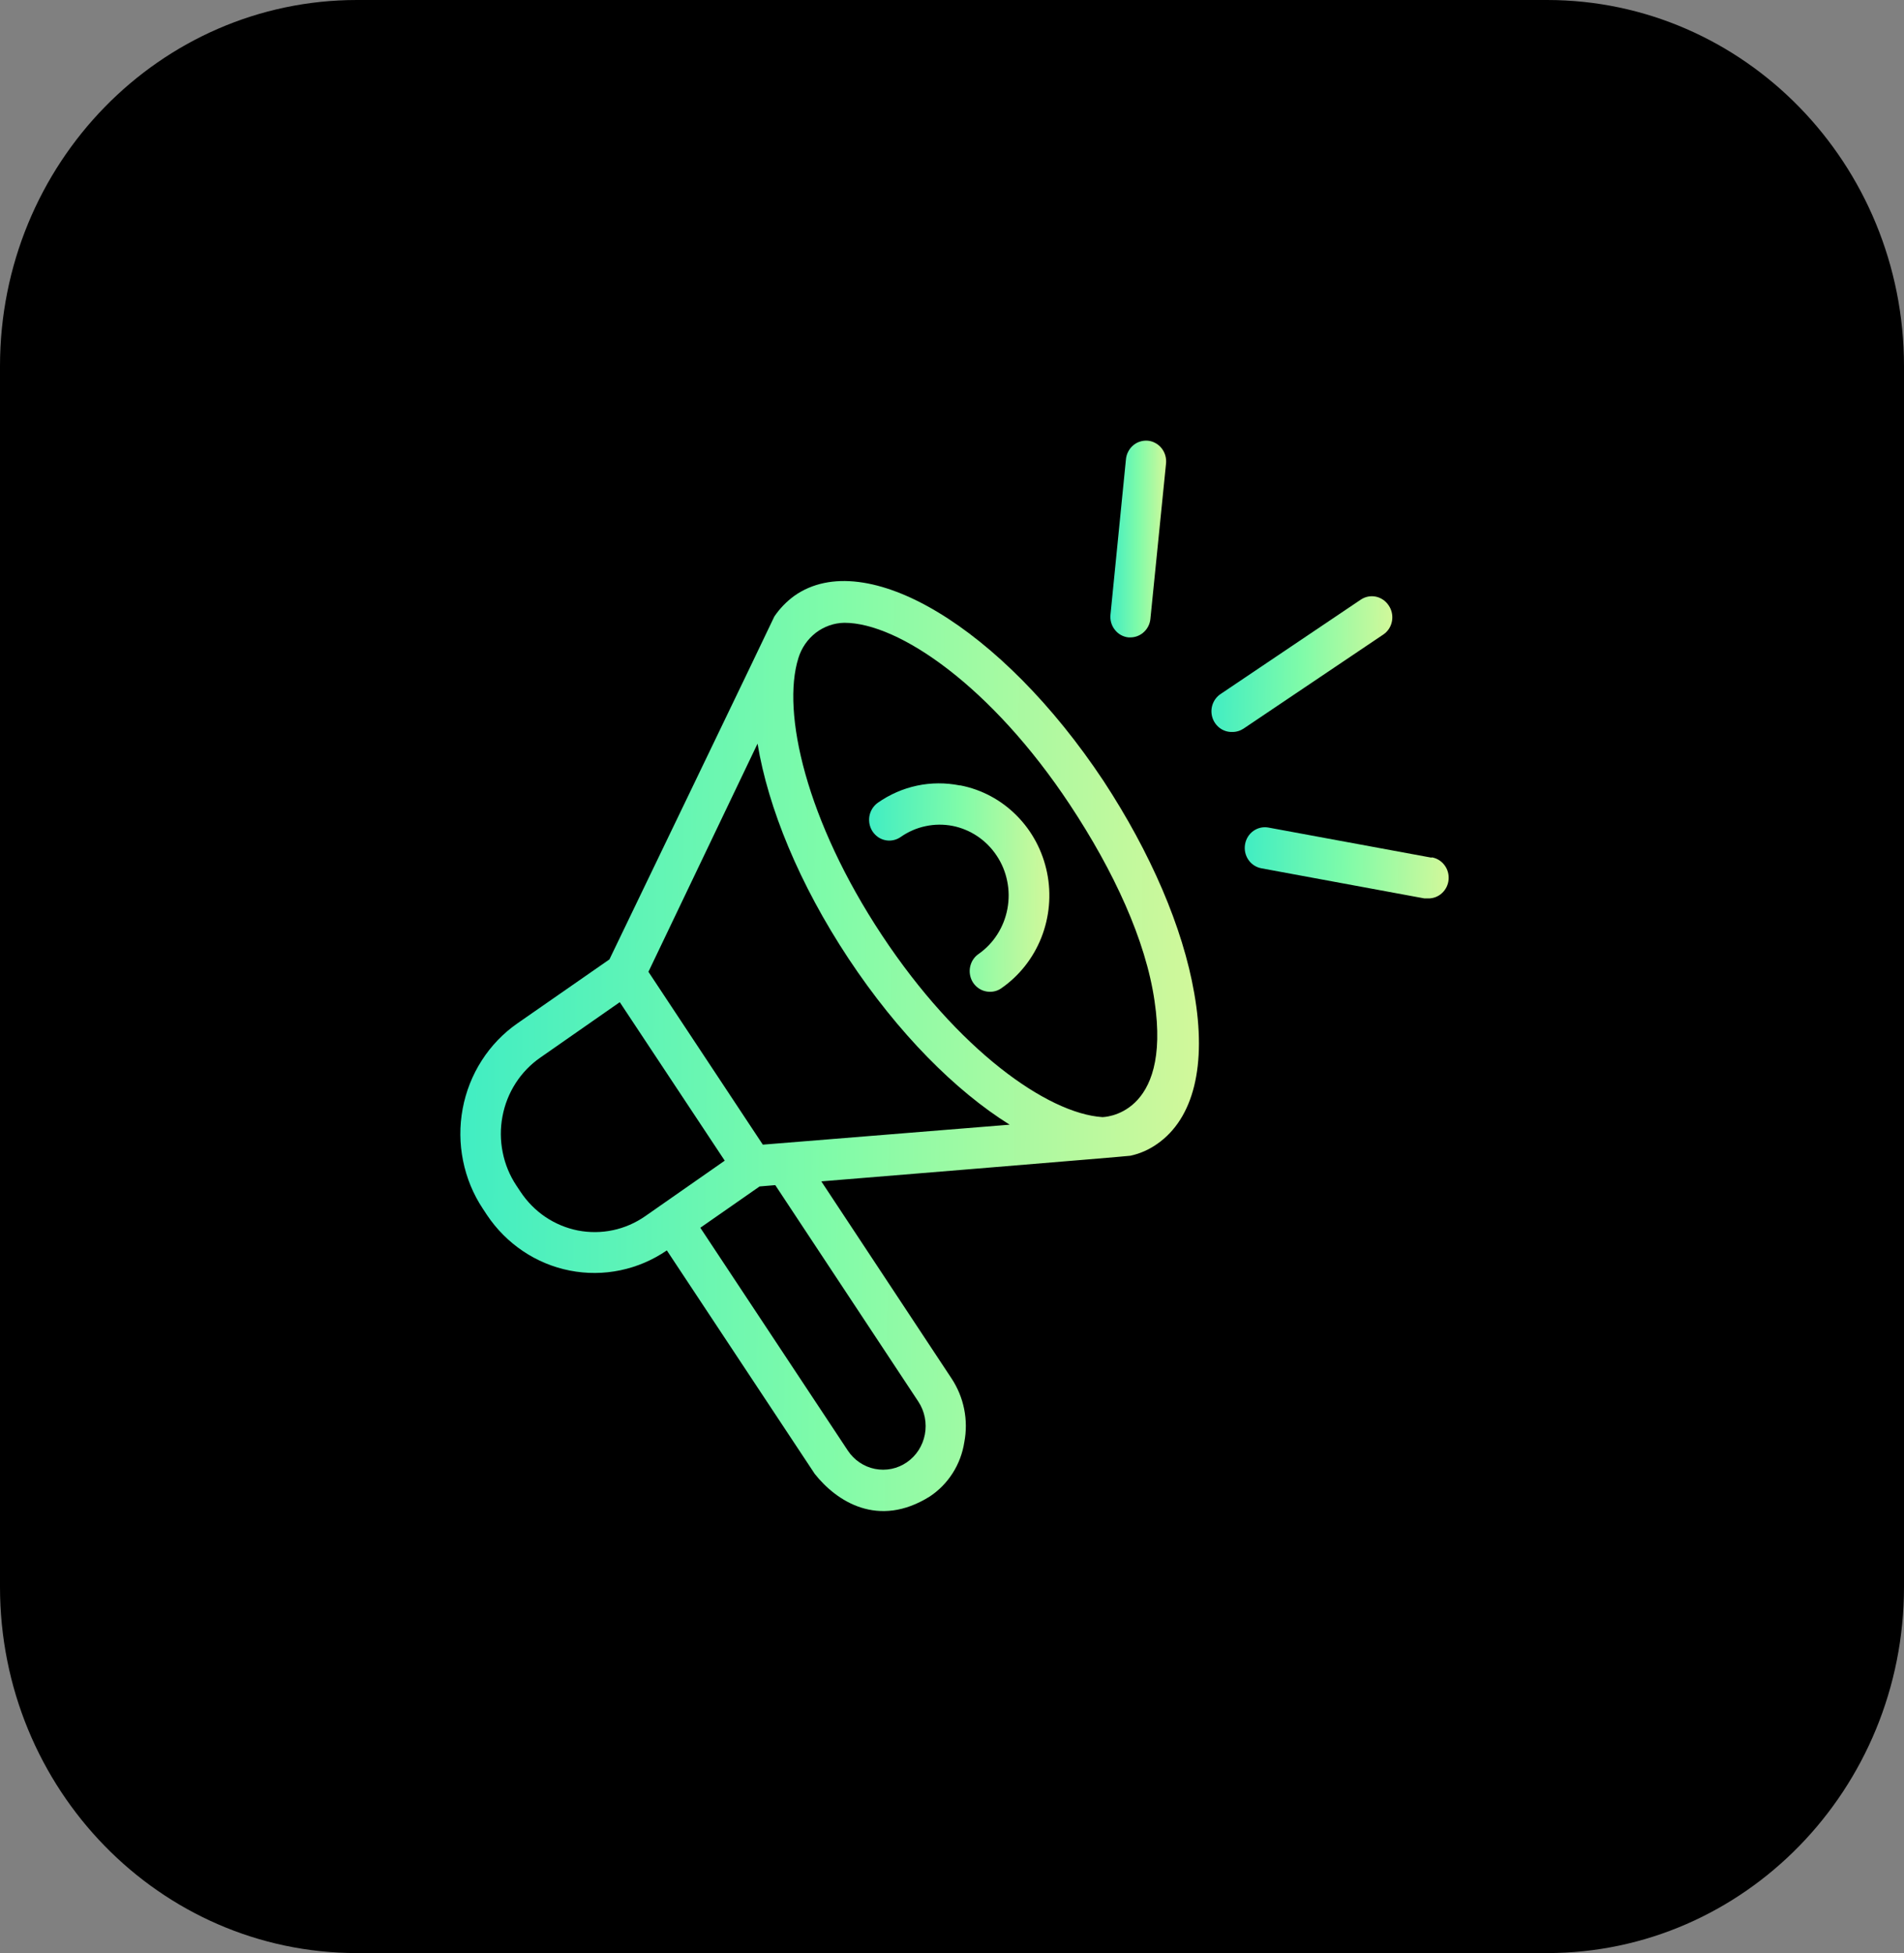 <svg width="39" height="40" viewBox="0 0 39 40" fill="none" xmlns="http://www.w3.org/2000/svg">
<rect x="0" y="0" width="39" height="40" fill="#808080" stroke="none"/>
<path d="M31.688 40H7.312C3.274 40 0 36.642 0 32.5V7.5C0 3.357 3.274 0 7.312 0H31.688C35.726 0 39 3.357 39 7.5V32.5C39 36.642 35.726 40 31.688 40Z" fill="#000000"/>
<path d="M22.605 15.996C20.518 12.849 17.732 11.176 16.273 12.201C16.113 12.317 15.973 12.461 15.861 12.626C15.861 12.639 12.483 19.649 12.483 19.649L10.597 20.96C10.308 21.161 10.06 21.419 9.868 21.719C9.675 22.019 9.543 22.355 9.477 22.707C9.411 23.06 9.414 23.422 9.485 23.773C9.556 24.125 9.693 24.459 9.89 24.755L9.975 24.884C10.372 25.477 10.982 25.887 11.672 26.022C12.361 26.158 13.076 26.009 13.659 25.609L16.688 30.185C17.134 30.749 17.989 31.309 19.045 30.649C19.232 30.525 19.392 30.362 19.514 30.17C19.636 29.979 19.717 29.763 19.752 29.537C19.795 29.313 19.794 29.082 19.749 28.858C19.704 28.634 19.616 28.421 19.491 28.232L16.823 24.195C16.823 24.195 23.13 23.68 23.154 23.67C23.351 23.628 23.537 23.545 23.703 23.428C24.453 22.906 24.721 21.811 24.462 20.343C24.229 18.992 23.566 17.462 22.605 15.996ZM10.661 24.407L10.576 24.279C10.44 24.074 10.345 23.844 10.297 23.601C10.248 23.359 10.246 23.109 10.292 22.866C10.337 22.622 10.429 22.391 10.562 22.184C10.695 21.977 10.866 21.8 11.066 21.661L12.695 20.525L14.845 23.771L13.216 24.908C13.016 25.047 12.792 25.145 12.555 25.195C12.319 25.245 12.075 25.247 11.837 25.201C11.6 25.154 11.374 25.06 11.172 24.924C10.97 24.788 10.797 24.612 10.661 24.407ZM18.812 28.708C18.941 28.905 18.988 29.146 18.944 29.378C18.9 29.611 18.768 29.816 18.576 29.948C18.384 30.081 18.149 30.129 17.922 30.084C17.695 30.039 17.494 29.903 17.365 29.707L14.345 25.145L15.559 24.299L15.88 24.272L18.812 28.708ZM15.625 23.443L13.282 19.903L15.517 15.23C15.733 16.543 16.368 18.102 17.381 19.633C18.395 21.163 19.573 22.343 20.681 23.034L15.625 23.443ZM22.579 22.879C21.452 22.804 19.618 21.501 18.065 19.154C16.511 16.806 16.007 14.585 16.353 13.48C16.416 13.272 16.541 13.091 16.71 12.96C16.88 12.83 17.085 12.758 17.296 12.755C18.414 12.755 20.316 14.065 21.914 16.48C22.814 17.839 23.47 19.26 23.649 20.503C24 22.879 22.579 22.879 22.579 22.879Z" fill="url(#paint0_linear_1485_49868)"/>
<path d="M19.659 16.086C19.37 16.028 19.073 16.029 18.785 16.09C18.496 16.151 18.223 16.271 17.98 16.441C17.936 16.473 17.897 16.514 17.868 16.56C17.838 16.607 17.818 16.66 17.808 16.715C17.799 16.77 17.8 16.826 17.811 16.88C17.823 16.935 17.844 16.986 17.875 17.032C17.906 17.078 17.946 17.117 17.991 17.148C18.037 17.178 18.088 17.199 18.142 17.209C18.195 17.219 18.25 17.218 18.303 17.206C18.357 17.194 18.407 17.172 18.452 17.14C18.605 17.033 18.778 16.958 18.96 16.92C19.142 16.881 19.329 16.88 19.512 16.915C19.694 16.951 19.868 17.024 20.023 17.128C20.178 17.233 20.312 17.368 20.416 17.526C20.521 17.683 20.594 17.86 20.631 18.047C20.669 18.233 20.67 18.426 20.635 18.613C20.6 18.8 20.53 18.978 20.428 19.137C20.326 19.297 20.194 19.434 20.04 19.541C19.968 19.592 19.913 19.666 19.885 19.751C19.856 19.837 19.855 19.929 19.881 20.015C19.907 20.102 19.96 20.177 20.031 20.23C20.102 20.284 20.188 20.312 20.276 20.312C20.36 20.314 20.443 20.288 20.512 20.239C20.878 19.985 21.163 19.624 21.33 19.203C21.496 18.782 21.538 18.32 21.448 17.876C21.358 17.431 21.142 17.023 20.826 16.705C20.511 16.386 20.11 16.171 19.675 16.086H19.659Z" fill="url(#paint1_linear_1485_49868)"/>
<path d="M23.114 13.054H23.154C23.256 13.054 23.355 13.015 23.43 12.945C23.506 12.875 23.554 12.779 23.564 12.675L23.883 9.503C23.89 9.447 23.886 9.39 23.871 9.335C23.857 9.281 23.831 9.23 23.797 9.185C23.763 9.141 23.721 9.104 23.672 9.077C23.624 9.049 23.571 9.032 23.516 9.026C23.461 9.021 23.406 9.026 23.353 9.043C23.3 9.059 23.251 9.086 23.209 9.123C23.166 9.159 23.132 9.204 23.107 9.254C23.081 9.304 23.066 9.359 23.062 9.416L22.746 12.59C22.735 12.702 22.767 12.813 22.837 12.9C22.905 12.987 23.005 13.043 23.114 13.054Z" fill="url(#paint2_linear_1485_49868)"/>
<path d="M28.446 12.402C28.385 12.308 28.291 12.243 28.184 12.22C28.076 12.197 27.965 12.219 27.873 12.281L25 14.215C24.925 14.265 24.869 14.339 24.838 14.426C24.808 14.512 24.806 14.606 24.833 14.694C24.86 14.781 24.913 14.857 24.986 14.911C25.058 14.965 25.146 14.993 25.235 14.991C25.319 14.993 25.401 14.969 25.471 14.923L28.344 12.989C28.434 12.925 28.494 12.827 28.513 12.717C28.532 12.607 28.508 12.493 28.446 12.402Z" fill="url(#paint3_linear_1485_49868)"/>
<path d="M29.325 17.566L25.982 16.949C25.874 16.929 25.763 16.954 25.673 17.018C25.583 17.082 25.522 17.18 25.503 17.291C25.483 17.402 25.508 17.516 25.57 17.608C25.633 17.7 25.728 17.763 25.836 17.783L29.176 18.4H29.249C29.354 18.403 29.457 18.365 29.535 18.293C29.614 18.221 29.663 18.122 29.672 18.014C29.681 17.907 29.651 17.8 29.585 17.715C29.52 17.63 29.426 17.574 29.322 17.558L29.325 17.566Z" fill="url(#paint4_linear_1485_49868)"/>
<defs>
<linearGradient id="paint0_linear_1485_49868" x1="9.43" y1="11.9" x2="24.747" y2="12.053" gradientUnits="userSpaceOnUse">
<stop stop-color="#40EDC3"/>
<stop offset="0.496" stop-color="#7FFBA9"/>
<stop offset="1" stop-color="#D3F89A"/>
</linearGradient>
<linearGradient id="paint1_linear_1485_49868" x1="17.802" y1="16.043" x2="21.54" y2="16.084" gradientUnits="userSpaceOnUse">
<stop stop-color="#40EDC3"/>
<stop offset="0.496" stop-color="#7FFBA9"/>
<stop offset="1" stop-color="#D3F89A"/>
</linearGradient>
<linearGradient id="paint2_linear_1485_49868" x1="22.744" y1="9.024" x2="23.9" y2="9.028" gradientUnits="userSpaceOnUse">
<stop stop-color="#40EDC3"/>
<stop offset="0.496" stop-color="#7FFBA9"/>
<stop offset="1" stop-color="#D3F89A"/>
</linearGradient>
<linearGradient id="paint3_linear_1485_49868" x1="24.814" y1="12.211" x2="28.565" y2="12.274" gradientUnits="userSpaceOnUse">
<stop stop-color="#40EDC3"/>
<stop offset="0.496" stop-color="#7FFBA9"/>
<stop offset="1" stop-color="#D3F89A"/>
</linearGradient>
<linearGradient id="paint4_linear_1485_49868" x1="25.496" y1="16.942" x2="29.721" y2="17.095" gradientUnits="userSpaceOnUse">
<stop stop-color="#40EDC3"/>
<stop offset="0.496" stop-color="#7FFBA9"/>
<stop offset="1" stop-color="#D3F89A"/>
</linearGradient>
</defs>
</svg>
